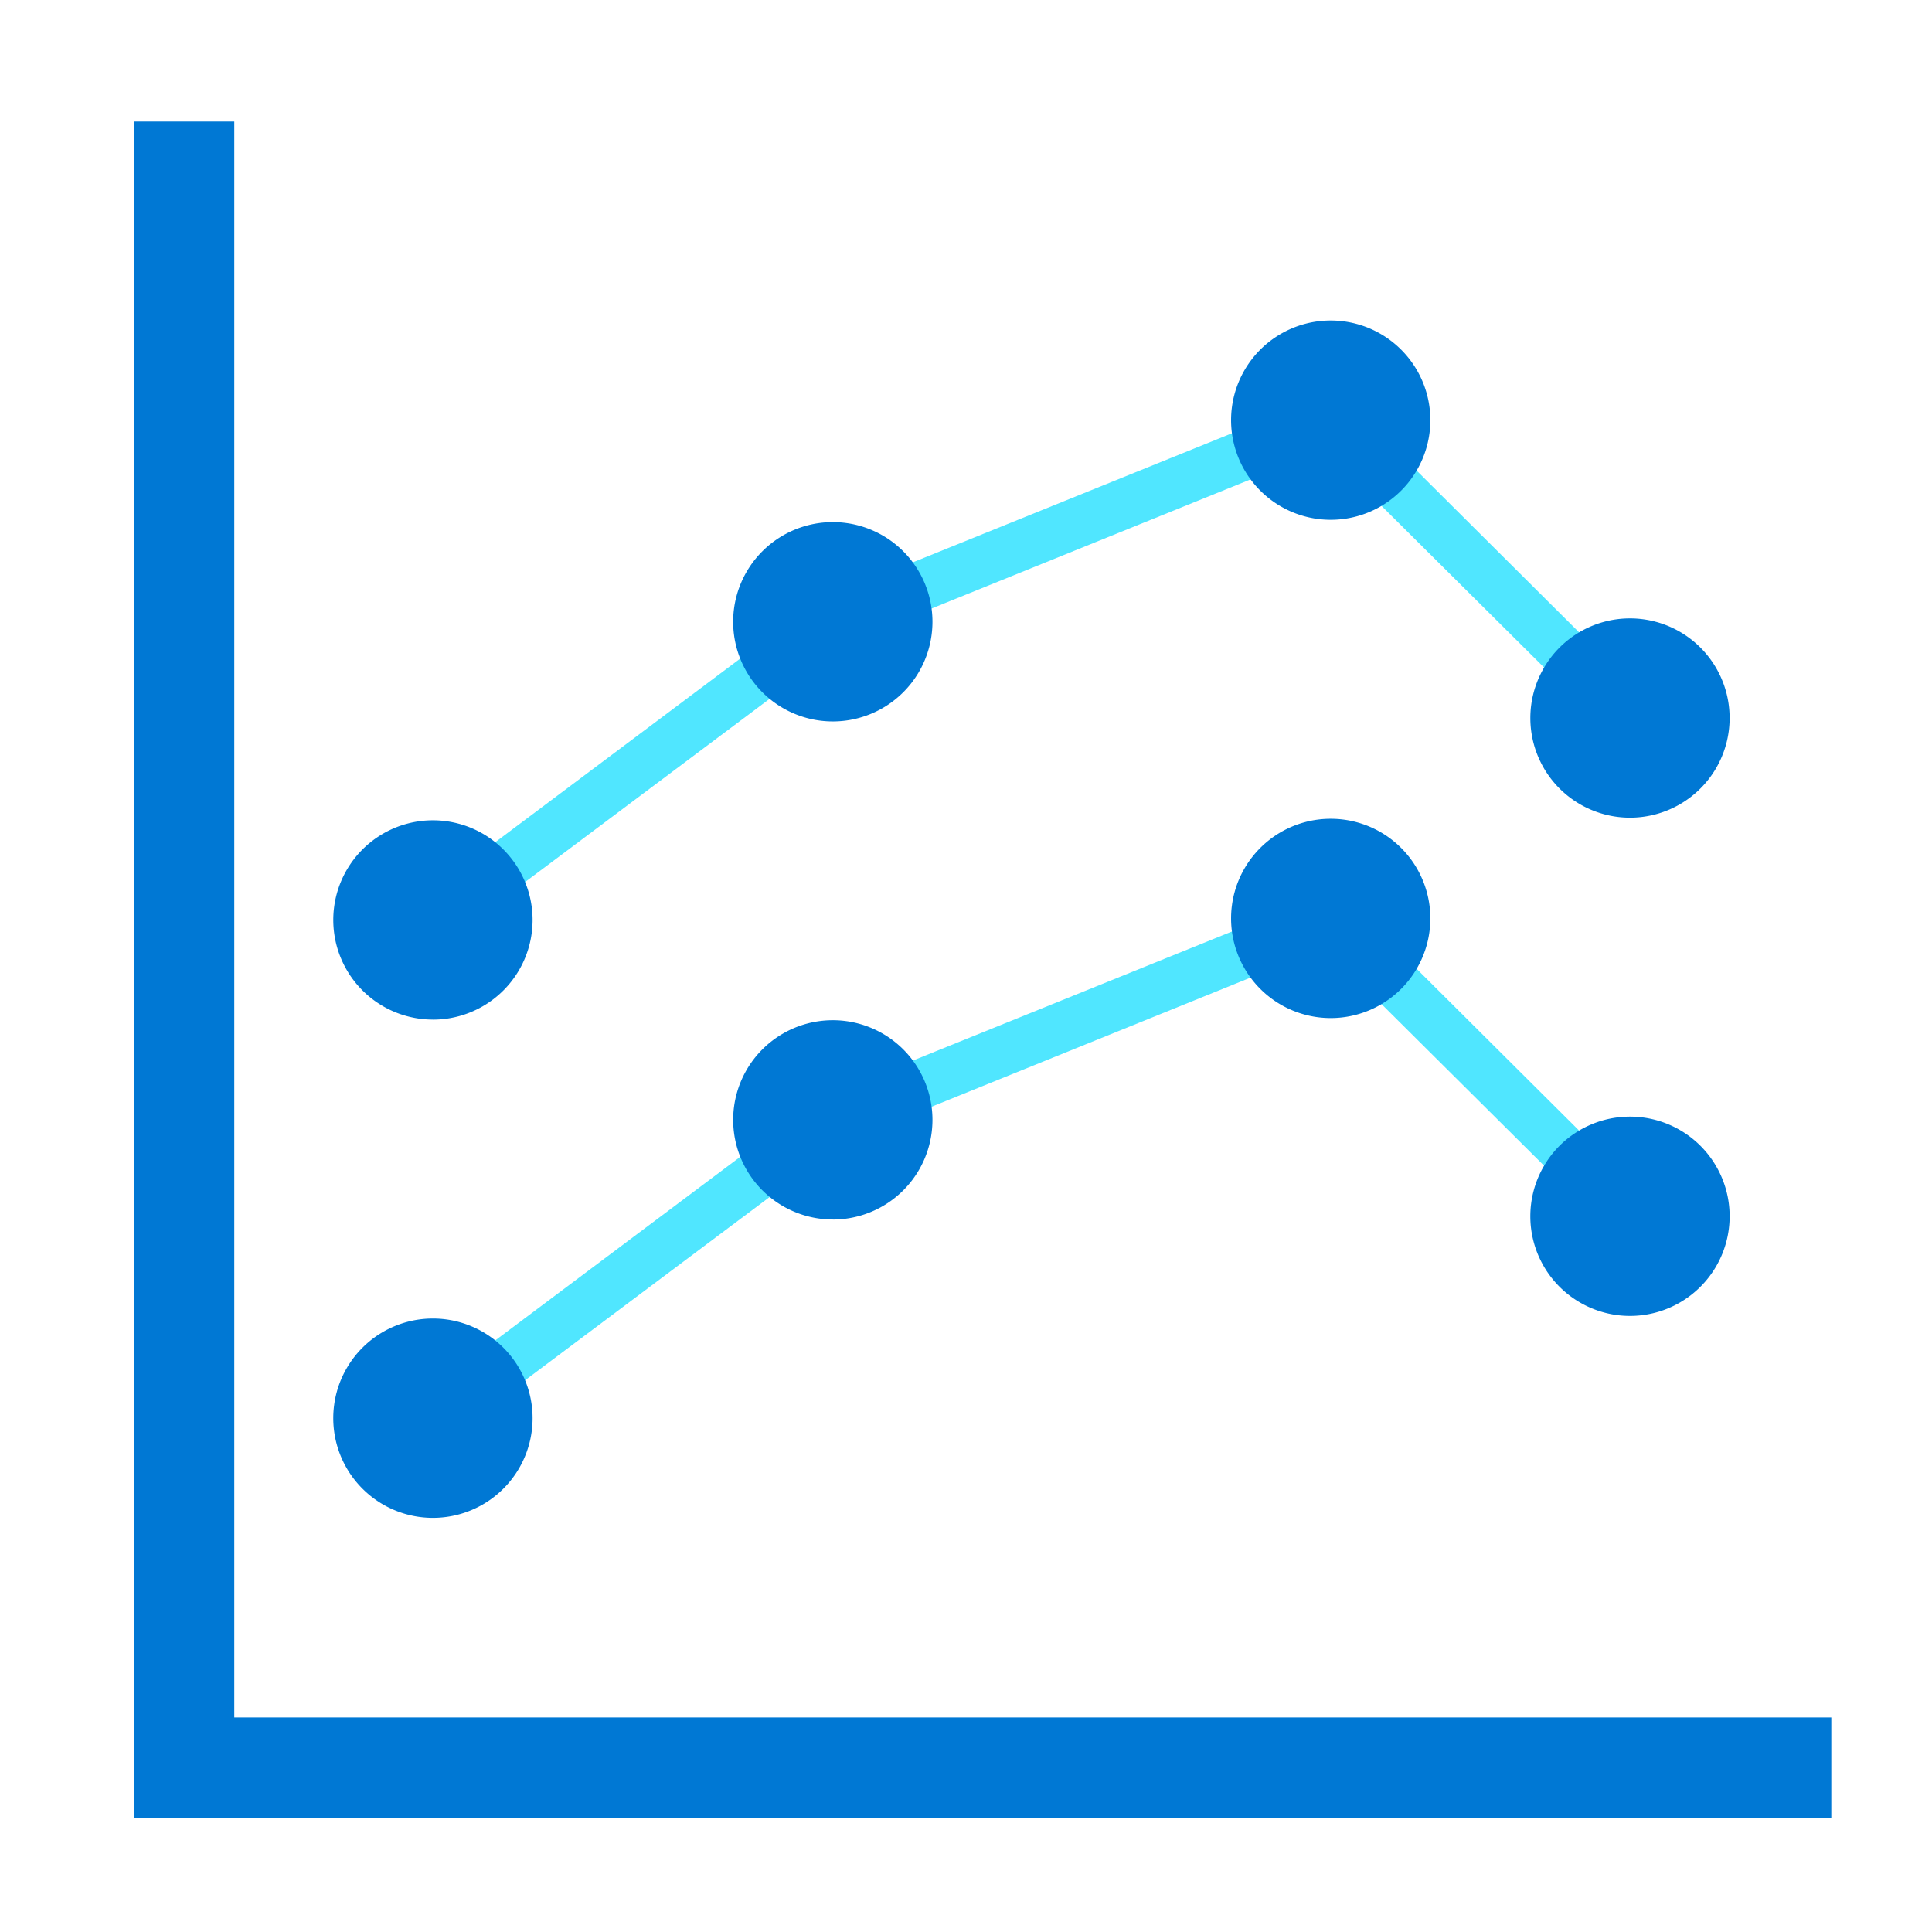 <svg xmlns="http://www.w3.org/2000/svg" viewBox="0 0 49 49"><path d="M11.359 23.839l-.758-1.01 10.117-7.583L33.9 9.915l7.885 7.851-.884.893-7.304-7.261-12.257 4.961-9.982 7.48z" fill="#50E6FF"/><path d="M33.75 13.183a2.527 2.527 0 100-5.054 2.527 2.527 0 000 5.054zM41.34 20.738a2.527 2.527 0 100-5.054 2.527 2.527 0 000 5.054zM21.122 18.297a2.527 2.527 0 100-5.055 2.527 2.527 0 000 5.055zM10.98 25.86a2.527 2.527 0 100-5.055 2.527 2.527 0 000 5.054z" fill="#0078D4"/><path d="M11.359 36.476l-.758-1.011 10.117-7.582L33.9 22.551l7.885 7.851-.884.893-7.304-7.262-12.257 4.962-9.982 7.48z" fill="#50E6FF"/><path d="M33.75 25.82a2.527 2.527 0 100-5.054 2.527 2.527 0 000 5.054zM41.34 33.375a2.527 2.527 0 100-5.055 2.527 2.527 0 000 5.055zM21.122 30.93a2.527 2.527 0 100-5.055 2.527 2.527 0 000 5.054zM10.98 38.496a2.527 2.527 0 100-5.055 2.527 2.527 0 000 5.055zM5.942 3.082H3.398v43.005h2.544V3.082z" fill="#0078D4"/><path d="M46.446 46.103v-2.544H3.408v2.544h43.038z" fill="#0078D4"/></svg>